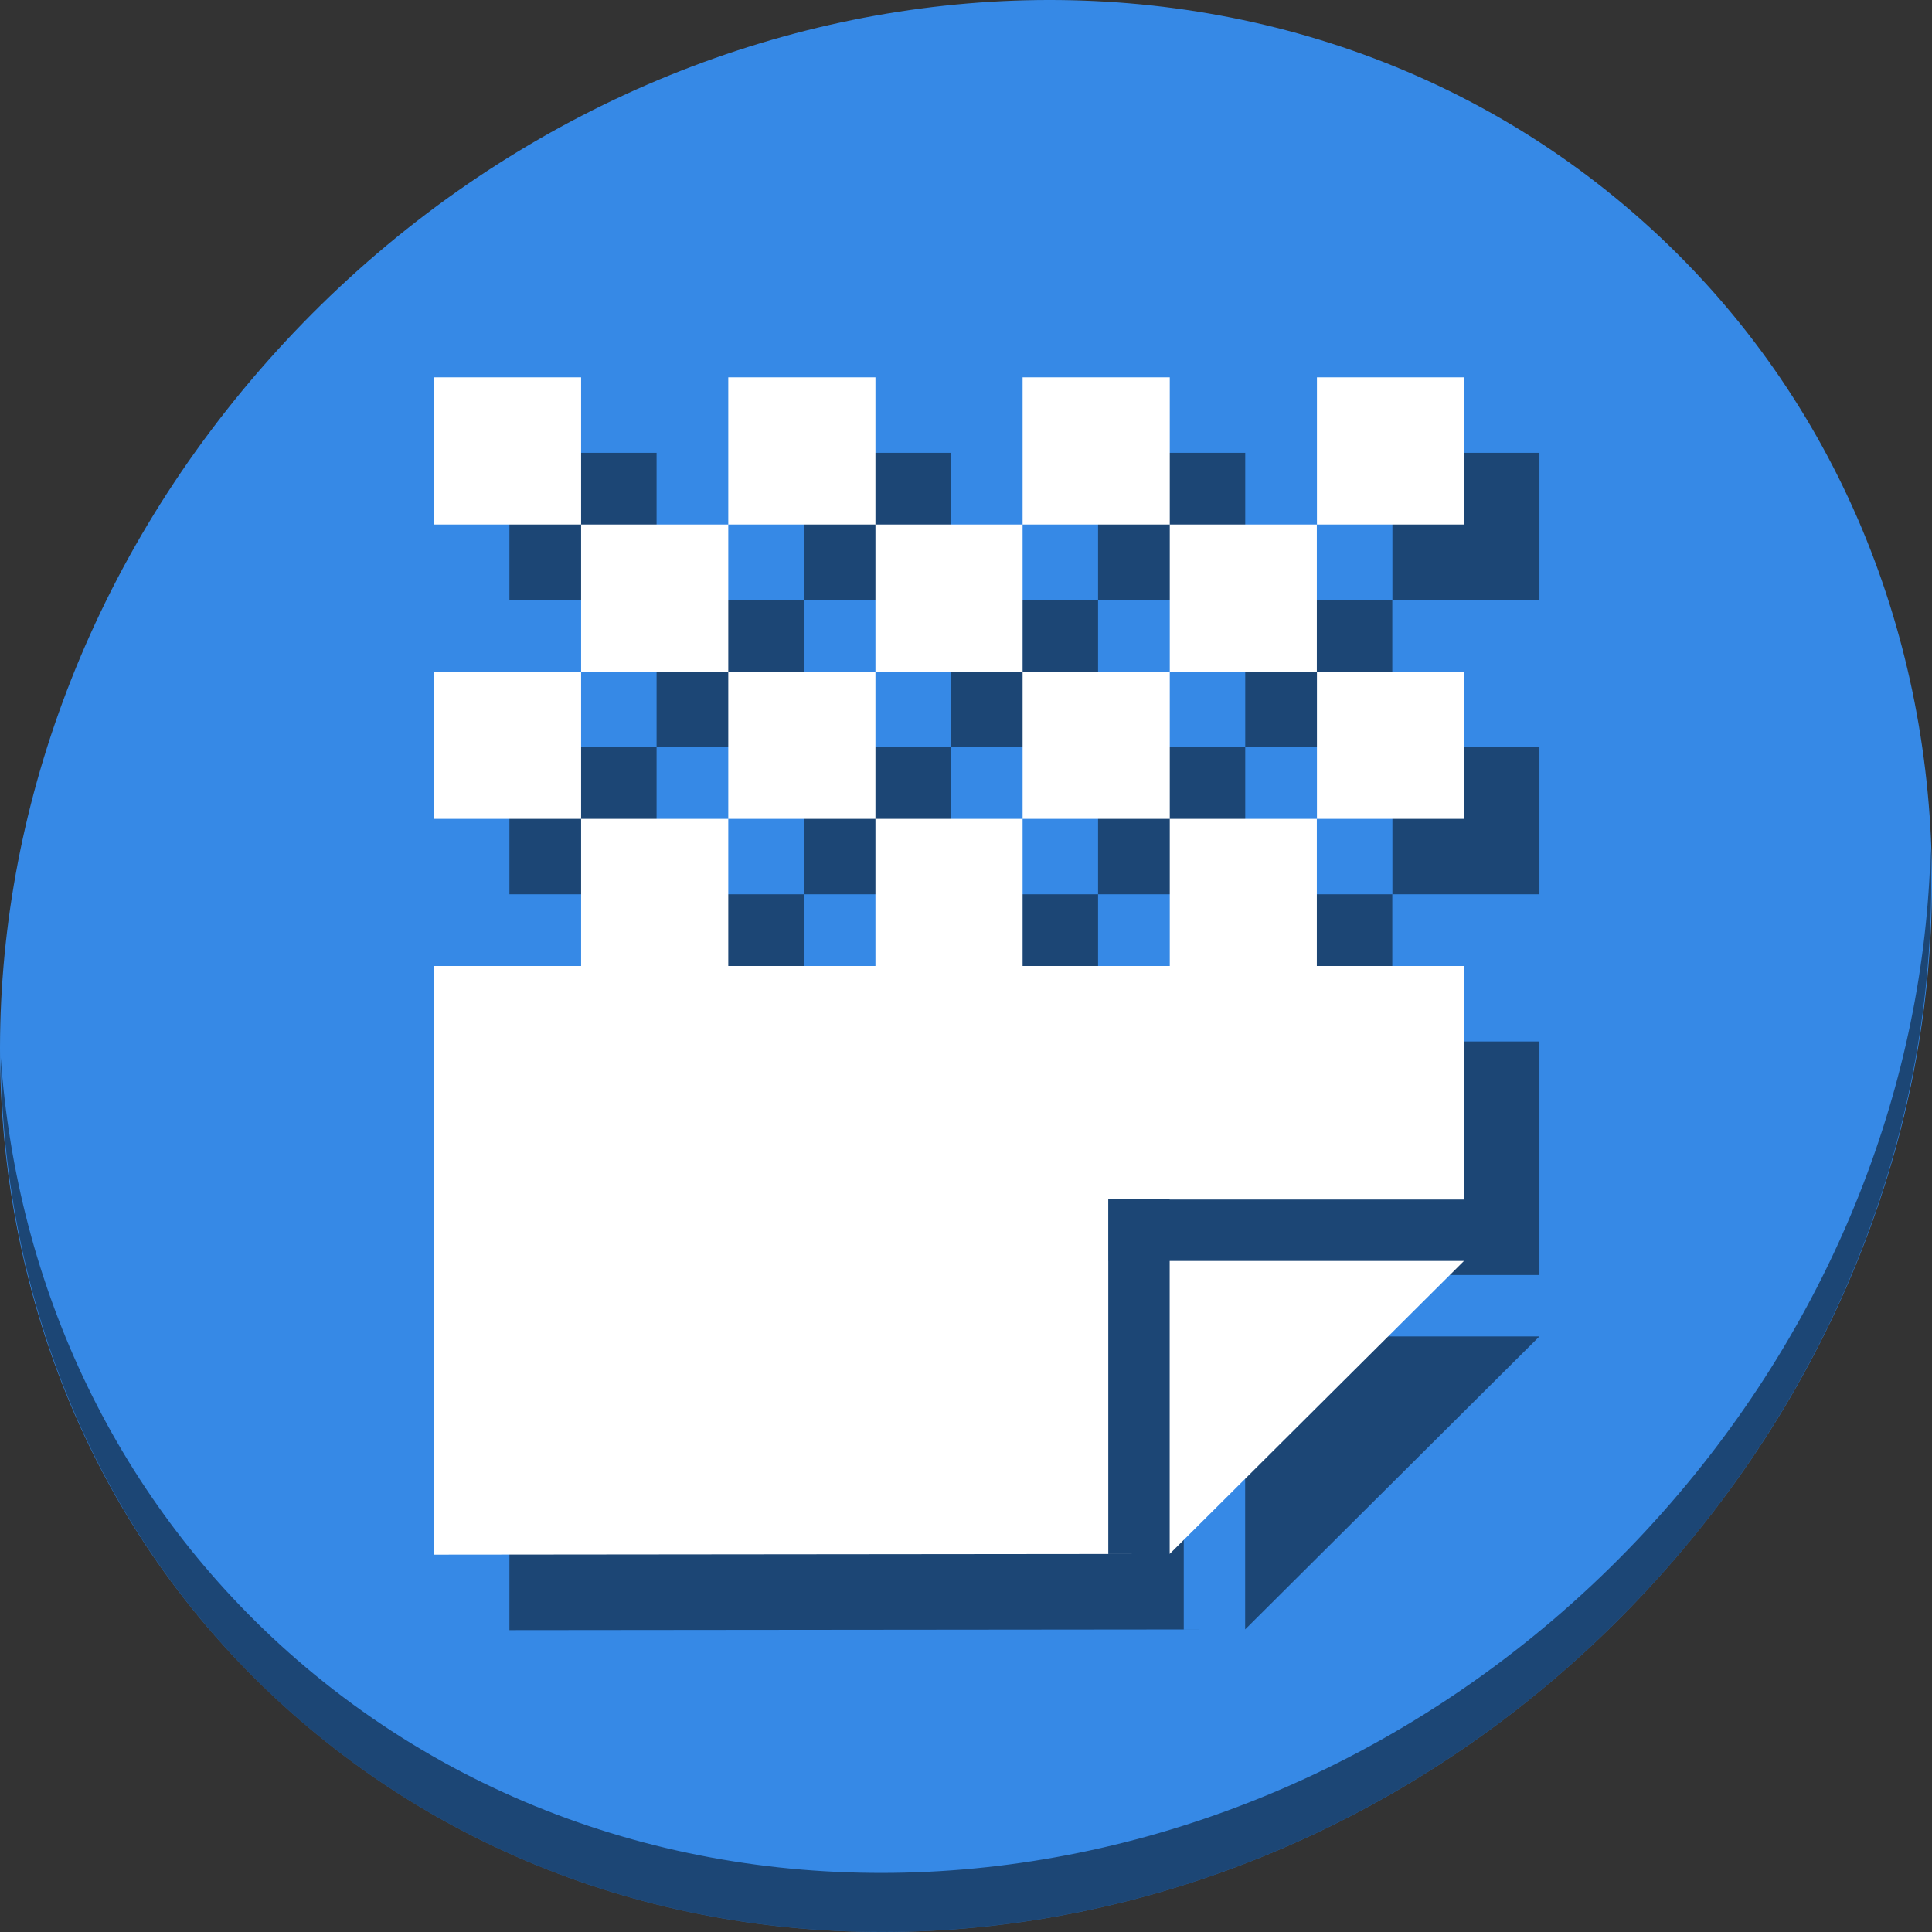 <?xml version="1.0" encoding="UTF-8" standalone="no"?>
<svg
   xmlns:dc="http://purl.org/dc/elements/1.1/"
   xmlns:cc="http://creativecommons.org/ns#"
   xmlns:rdf="http://www.w3.org/1999/02/22-rdf-syntax-ns#"
   xmlns:svg="http://www.w3.org/2000/svg"
   xmlns="http://www.w3.org/2000/svg"
   xmlns:sodipodi="http://sodipodi.sourceforge.net/DTD/sodipodi-0.dtd"
   xmlns:inkscape="http://www.inkscape.org/namespaces/inkscape"
   viewBox="0 0 64 64"
   version="1.1"
   id="svg5"
   sodipodi:docname="document-edit-decrypt.svg"
   width="64"
   height="64"
   inkscape:version="0.92.2 5c3e80d, 2017-08-06">
  <rect x="0" y="0" width="64" height="64" fill="#333333" stroke="none"/>
  <sodipodi:namedview
     pagecolor="#ffffff"
     bordercolor="#666666"
     borderopacity="1"
     objecttolerance="10"
     gridtolerance="10"
     guidetolerance="10"
     inkscape:pageopacity="0"
     inkscape:pageshadow="2"
     inkscape:window-width="1366"
     inkscape:window-height="717"
     id="namedview7"
     showgrid="false"
     inkscape:zoom="1.84375"
     inkscape:cx="113.66408"
     inkscape:cy="37.685029"
     inkscape:window-x="0"
     inkscape:window-y="24"
     inkscape:window-maximized="1"
     inkscape:current-layer="svg5" />
  <defs
     id="defs3051">
    <style
       type="text/css"
       id="current-color-scheme">
      .ColorScheme-Text {
        color:#4d4d4d;
      }
      </style>
  </defs>
  <g
     id="g932"
     transform="matrix(0.125,0,0,0.125,6.1868114e-8,60)">
    <path
       style="fill:#3689e6;fill-opacity:1;stroke-width:11.11"
       inkscape:connector-curvature="0"
       d="m 432.913,-423.526 c 102.193,88.575 105.827,249.7 8.117,359.899 C 343.32,46.572 181.28,64.101 79.087,-24.474 -23.106,-113.049 -26.74,-274.174 70.97,-384.373 168.68,-494.572 330.72,-512.101 432.913,-423.526 Z"
       id="path27-5" />
    <path
       style="opacity:1;fill:#000000;fill-opacity:0.49;stroke-width:11.11"
       inkscape:connector-curvature="0"
       d="m 511.636,-255.096 c -1.551,61.312 -25.161,124.155 -70.966,175.814 C 342.959,30.917 180.919,48.446 78.726,-40.129 30.827,-81.644 4.497,-139.077 0.194,-199.771 0.799,-133.415 27.117,-69.518 79.079,-24.481 181.272,64.094 343.32,46.556 441.022,-63.634 490.727,-119.692 514.027,-188.925 511.636,-255.096 Z"
       id="path51-6" />
    <path
       inkscape:connector-curvature="0"
       style="fill:#000000;fill-opacity:0.49;stroke:none;stroke-width:1px;stroke-linecap:butt;stroke-linejoin:miter;stroke-opacity:1"
       d="m 135,-360 v 39 h 39 v -39 z m 39,39 v 39 h 39 v -39 z m 39,0 h 39 v -39 h -39 z m 39,0 v 39 h 39 v -39 z m 39,0 h 39 v -39 h -39 z m 39,0 v 39 h 38.971 v -39 z m 0,39 h -39 v 39 h 39 z m 0,39 v 39 h -39 v -39 h -39 v 39 h -39 v -39 h -39 v 39 h -39 v 156 l 194.977,-0.191 h -16.271 v -77.648 h -0.01 v -16.271 h 0.01 v -0.047 h 16.271 v 0.047 H 407.967 V -204 h -38.996 v -39 z m -0.023,194.809 77.99,-77.648 H 329.977 Z M 174,-243 v -39 h -39 v 39 z m 39,0 h 39 v -39 h -39 z m 156,-117 v 39 h 38.971 v -39 z m 0,78 v 39 h 38.969 v -39 z"
       id="path914" />
    <path
       id="path39"
       d="m 115,-380 v 39 h 39 v -39 z m 39,39 v 39 h 39 v -39 z m 39,0 h 39 v -39 h -39 z m 39,0 v 39 h 39 v -39 z m 39,0 h 39 v -39 h -39 z m 39,0 v 39 h 38.971 v -39 z m 0,39 h -39 v 39 h 39 z m 0,39 v 39 h -39 v -39 h -39 v 39 h -39 v -39 h -39 v 39 h -39 v 156 l 194.977,-0.191 h -16.271 v -77.648 h -0.01 v -16.271 h 0.01 v -0.047 h 16.271 v 0.047 H 387.967 V -224 h -38.996 v -39 z m -0.023,194.809 77.99,-77.648 H 309.977 Z M 154,-263 v -39 h -39 v 39 z m 39,0 h 39 v -39 h -39 z m 156,-117 v 39 h 38.971 v -39 z m 0,78 v 39 h 38.969 v -39 z"
       style="fill:#ffffff;stroke:none;stroke-width:1px;stroke-linecap:butt;stroke-linejoin:miter;stroke-opacity:1"
       inkscape:connector-curvature="0" />
  </g>
</svg>
